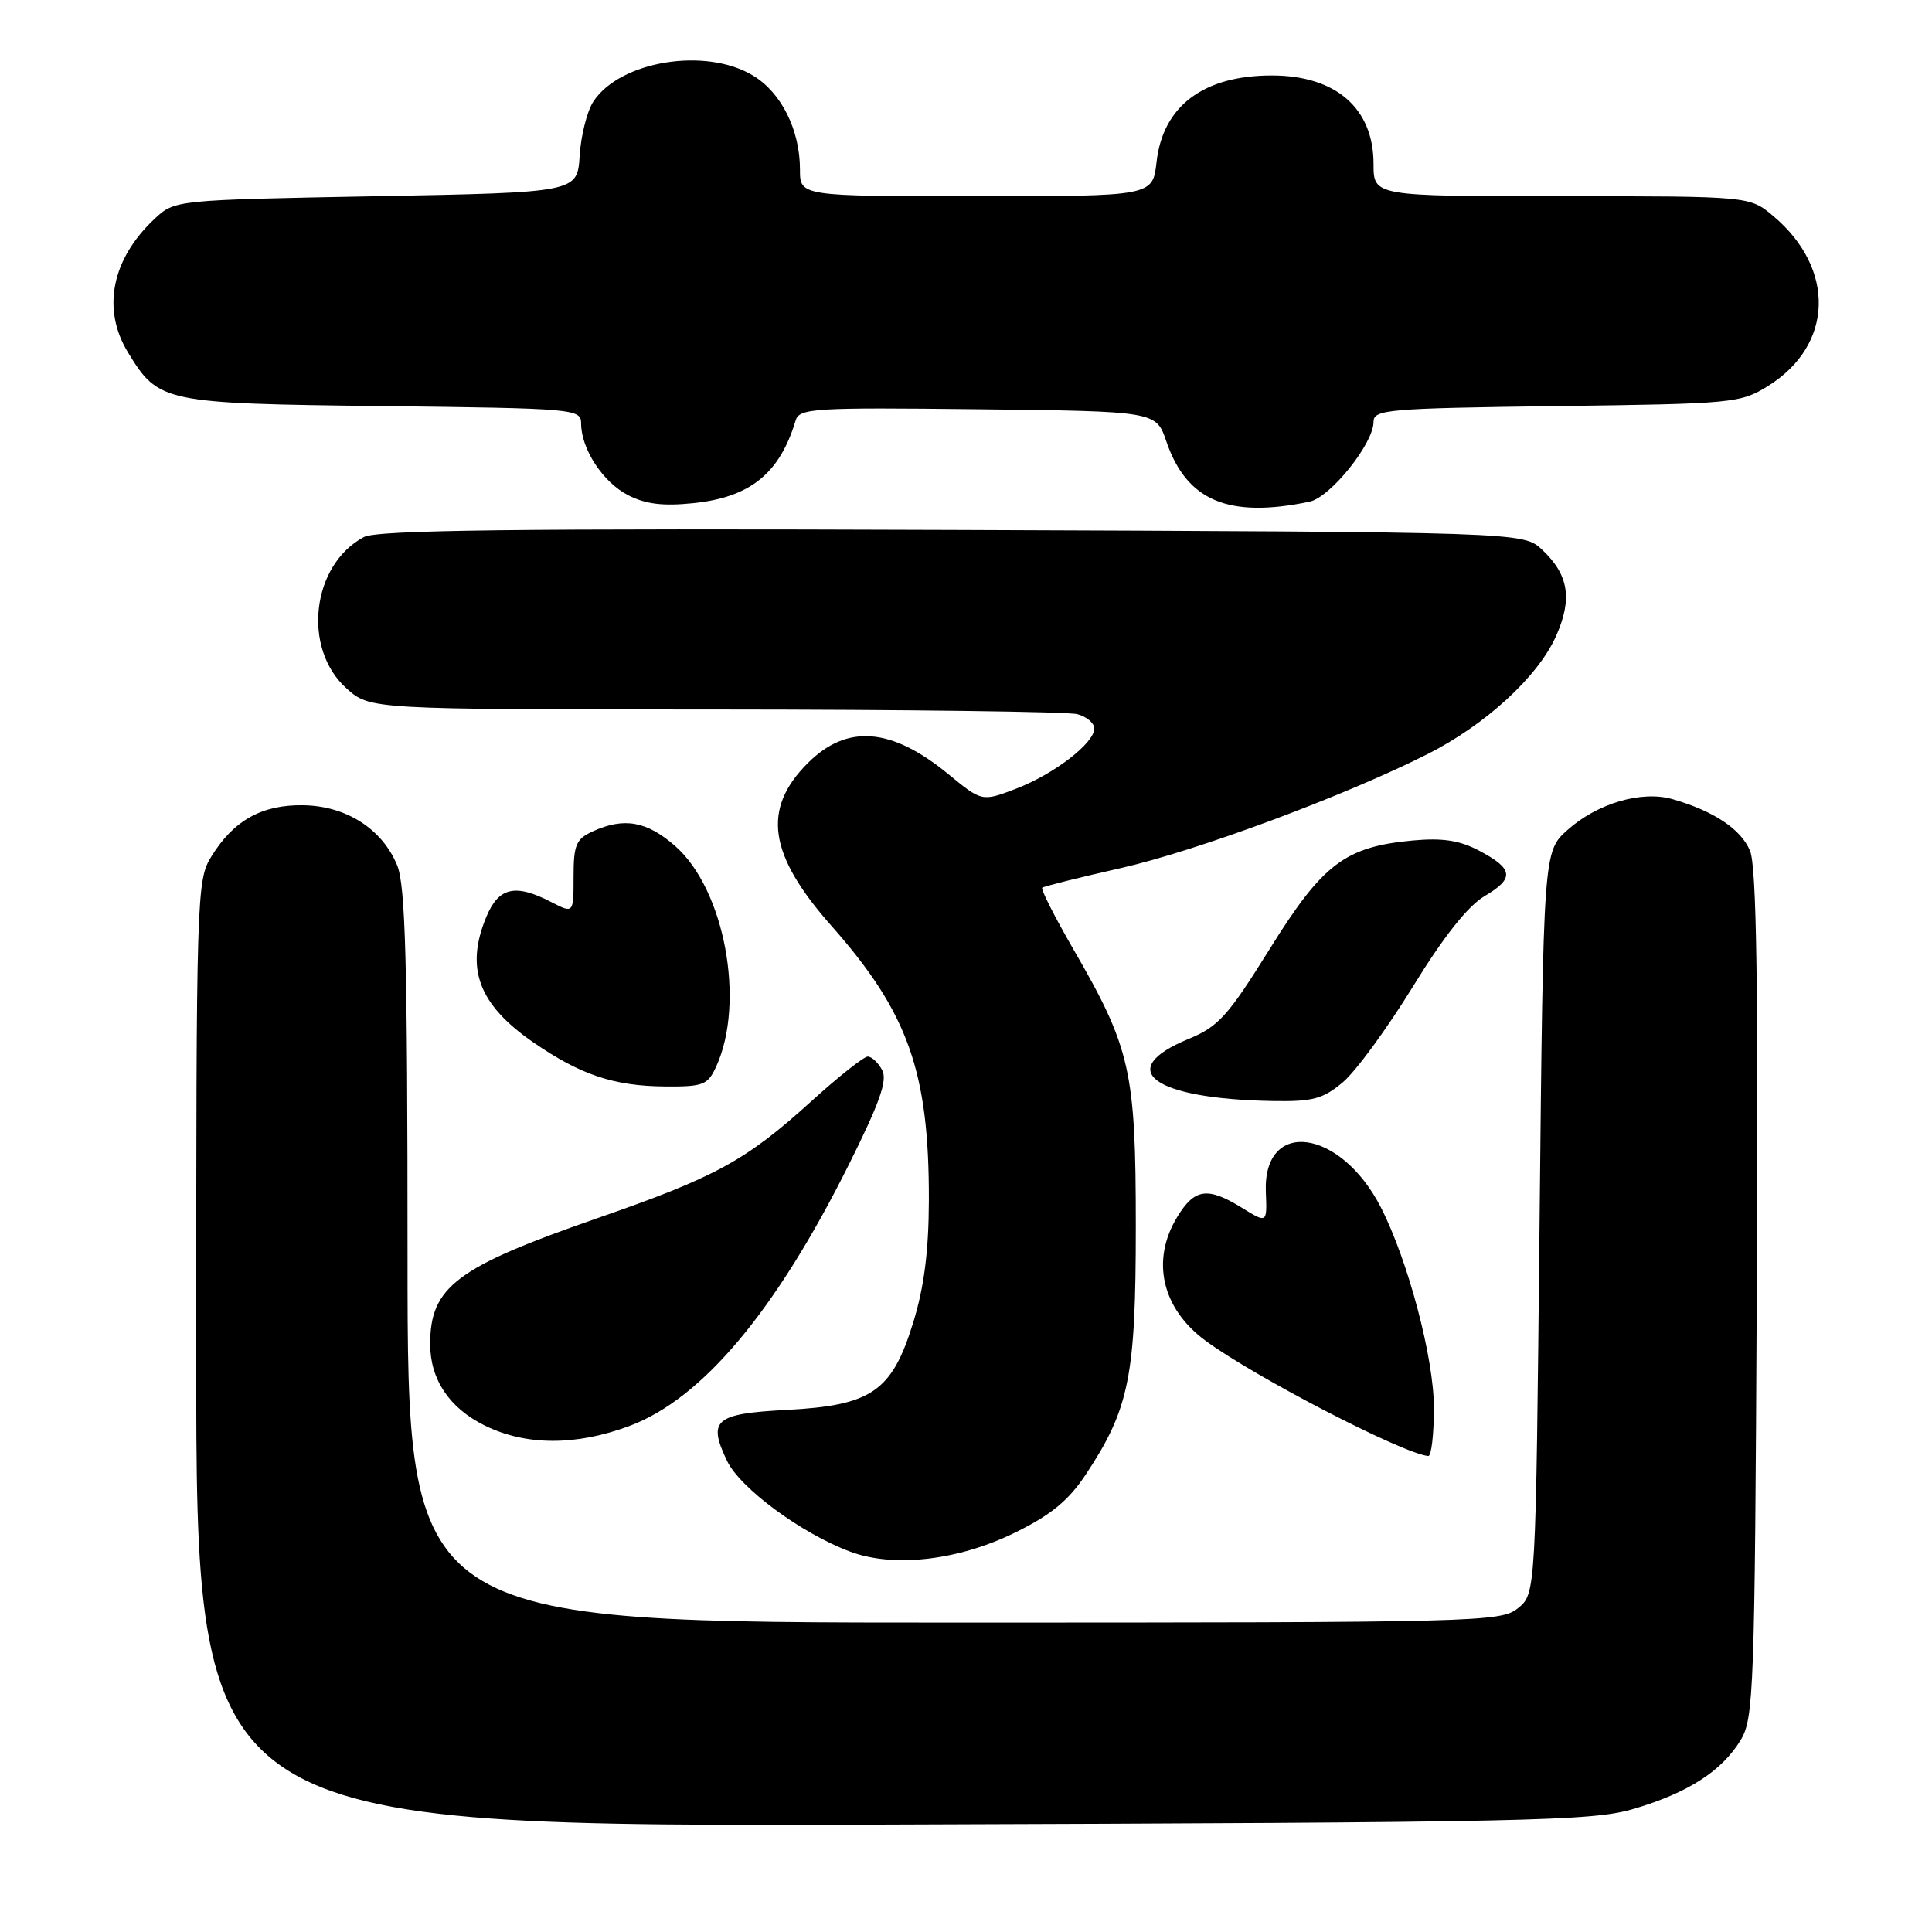 <?xml version="1.0" encoding="UTF-8" standalone="no"?>
<!DOCTYPE svg PUBLIC "-//W3C//DTD SVG 1.1//EN" "http://www.w3.org/Graphics/SVG/1.1/DTD/svg11.dtd" >
<svg xmlns="http://www.w3.org/2000/svg" xmlns:xlink="http://www.w3.org/1999/xlink" version="1.1" viewBox="0 0 256 256">
 <g >
 <path fill="currentColor"
d=" M 216.50 239.68 C 223.69 237.55 228.16 234.67 230.66 230.55 C 232.38 227.70 232.52 223.88 232.78 171.54 C 232.99 130.42 232.75 114.82 231.89 112.74 C 230.70 109.87 227.08 107.46 221.61 105.89 C 217.53 104.72 211.66 106.44 207.71 109.97 C 204.50 112.83 204.50 112.83 204.00 162.01 C 203.50 211.18 203.50 211.18 201.14 213.09 C 198.86 214.93 196.16 215.00 126.39 215.00 C 54.00 215.00 54.00 215.00 54.00 166.47 C 54.00 127.35 53.73 117.29 52.61 114.62 C 50.61 109.81 45.85 106.78 40.18 106.70 C 34.72 106.61 30.96 108.70 28.02 113.47 C 26.05 116.65 26.00 118.30 26.00 179.40 C 26.00 242.07 26.00 242.07 118.25 241.76 C 203.13 241.48 210.98 241.31 216.50 239.68 Z  M 134.53 203.06 C 139.27 200.73 141.60 198.81 143.87 195.38 C 149.64 186.67 150.50 182.40 150.50 162.50 C 150.50 141.91 149.82 138.88 142.20 125.73 C 139.73 121.46 137.89 117.81 138.10 117.63 C 138.32 117.44 143.00 116.28 148.50 115.03 C 158.62 112.74 178.14 105.48 189.16 99.92 C 196.84 96.04 203.79 89.66 206.18 84.29 C 208.38 79.35 207.87 76.17 204.34 72.84 C 201.84 70.50 201.84 70.50 126.17 70.22 C 68.33 70.01 49.96 70.23 48.22 71.16 C 41.28 74.85 40.01 85.94 45.92 91.22 C 49.03 94.00 49.03 94.00 94.77 94.01 C 119.92 94.02 141.51 94.30 142.75 94.63 C 143.99 94.96 145.00 95.82 145.00 96.53 C 145.00 98.48 139.65 102.59 134.60 104.52 C 130.11 106.23 130.11 106.23 125.65 102.57 C 118.10 96.38 112.23 95.92 107.03 101.12 C 100.94 107.21 101.82 113.24 110.16 122.67 C 120.34 134.18 123.12 142.02 123.08 159.06 C 123.06 165.81 122.45 170.57 121.00 175.26 C 118.19 184.38 115.50 186.23 104.25 186.82 C 94.72 187.32 93.75 188.15 96.33 193.56 C 98.06 197.19 106.22 203.21 112.68 205.61 C 118.46 207.76 127.00 206.77 134.53 203.06 Z  M 190.00 186.55 C 190.00 179.97 186.59 167.06 182.98 160.00 C 177.63 149.52 167.34 148.14 167.73 157.95 C 167.90 162.10 167.90 162.10 164.58 160.05 C 160.01 157.23 158.29 157.47 155.99 161.25 C 152.48 167.01 153.94 173.39 159.75 177.66 C 166.29 182.48 185.87 192.61 189.25 192.93 C 189.66 192.97 190.00 190.10 190.00 186.55 Z  M 83.43 188.94 C 93.05 185.34 102.78 173.74 112.46 154.35 C 116.57 146.11 117.62 143.15 116.89 141.79 C 116.36 140.80 115.50 140.00 114.98 140.00 C 114.47 140.00 111.11 142.65 107.53 145.90 C 98.80 153.82 94.85 155.97 79.00 161.47 C 60.47 167.91 57.00 170.53 57.00 178.10 C 57.00 182.77 59.53 186.56 64.21 188.88 C 69.68 191.58 76.32 191.60 83.43 188.94 Z  M 177.94 143.40 C 179.64 141.97 183.80 136.28 187.20 130.76 C 191.30 124.08 194.50 120.05 196.73 118.73 C 200.72 116.38 200.55 115.12 195.94 112.69 C 193.39 111.35 191.12 111.01 187.19 111.37 C 178.22 112.21 175.27 114.45 168.24 125.75 C 162.71 134.63 161.45 136.03 157.50 137.66 C 147.53 141.76 152.75 145.61 168.67 145.89 C 173.95 145.98 175.29 145.62 177.94 143.40 Z  M 94.91 141.30 C 98.79 132.78 96.01 117.85 89.47 112.11 C 85.71 108.81 82.69 108.27 78.55 110.16 C 76.33 111.17 76.00 111.94 76.00 116.19 C 76.00 121.05 76.00 121.05 73.05 119.53 C 68.28 117.06 66.08 117.56 64.45 121.47 C 61.60 128.30 63.41 133.12 70.70 138.14 C 76.94 142.43 81.34 143.90 88.09 143.96 C 93.21 144.00 93.78 143.77 94.91 141.30 Z  M 173.51 66.48 C 176.27 65.91 182.00 58.78 182.00 55.91 C 182.00 54.26 183.75 54.11 206.25 53.81 C 229.68 53.51 230.63 53.42 234.27 51.15 C 242.96 45.75 243.27 35.61 234.96 28.62 C 231.85 26.00 231.85 26.00 206.92 26.00 C 182.00 26.00 182.00 26.00 182.00 21.72 C 182.00 14.34 177.01 10.00 168.52 10.00 C 159.47 10.00 154.09 14.04 153.25 21.46 C 152.74 26.00 152.74 26.00 129.37 26.00 C 106.00 26.00 106.00 26.00 106.00 22.47 C 106.00 17.23 103.55 12.30 99.81 10.03 C 93.55 6.21 82.16 8.06 78.62 13.46 C 77.79 14.72 76.98 17.94 76.81 20.62 C 76.50 25.50 76.50 25.50 49.83 26.00 C 23.16 26.50 23.16 26.50 20.48 29.00 C 14.79 34.33 13.46 40.97 16.96 46.70 C 21.01 53.34 21.61 53.47 50.70 53.81 C 76.18 54.11 77.00 54.18 77.00 56.11 C 77.00 59.48 79.88 63.89 83.20 65.60 C 85.52 66.80 87.84 67.09 91.88 66.67 C 99.40 65.90 103.32 62.73 105.42 55.73 C 105.91 54.10 107.72 53.98 129.57 54.23 C 153.19 54.50 153.19 54.50 154.55 58.50 C 157.24 66.37 162.79 68.71 173.51 66.48 Z "/>
</g>
</svg>